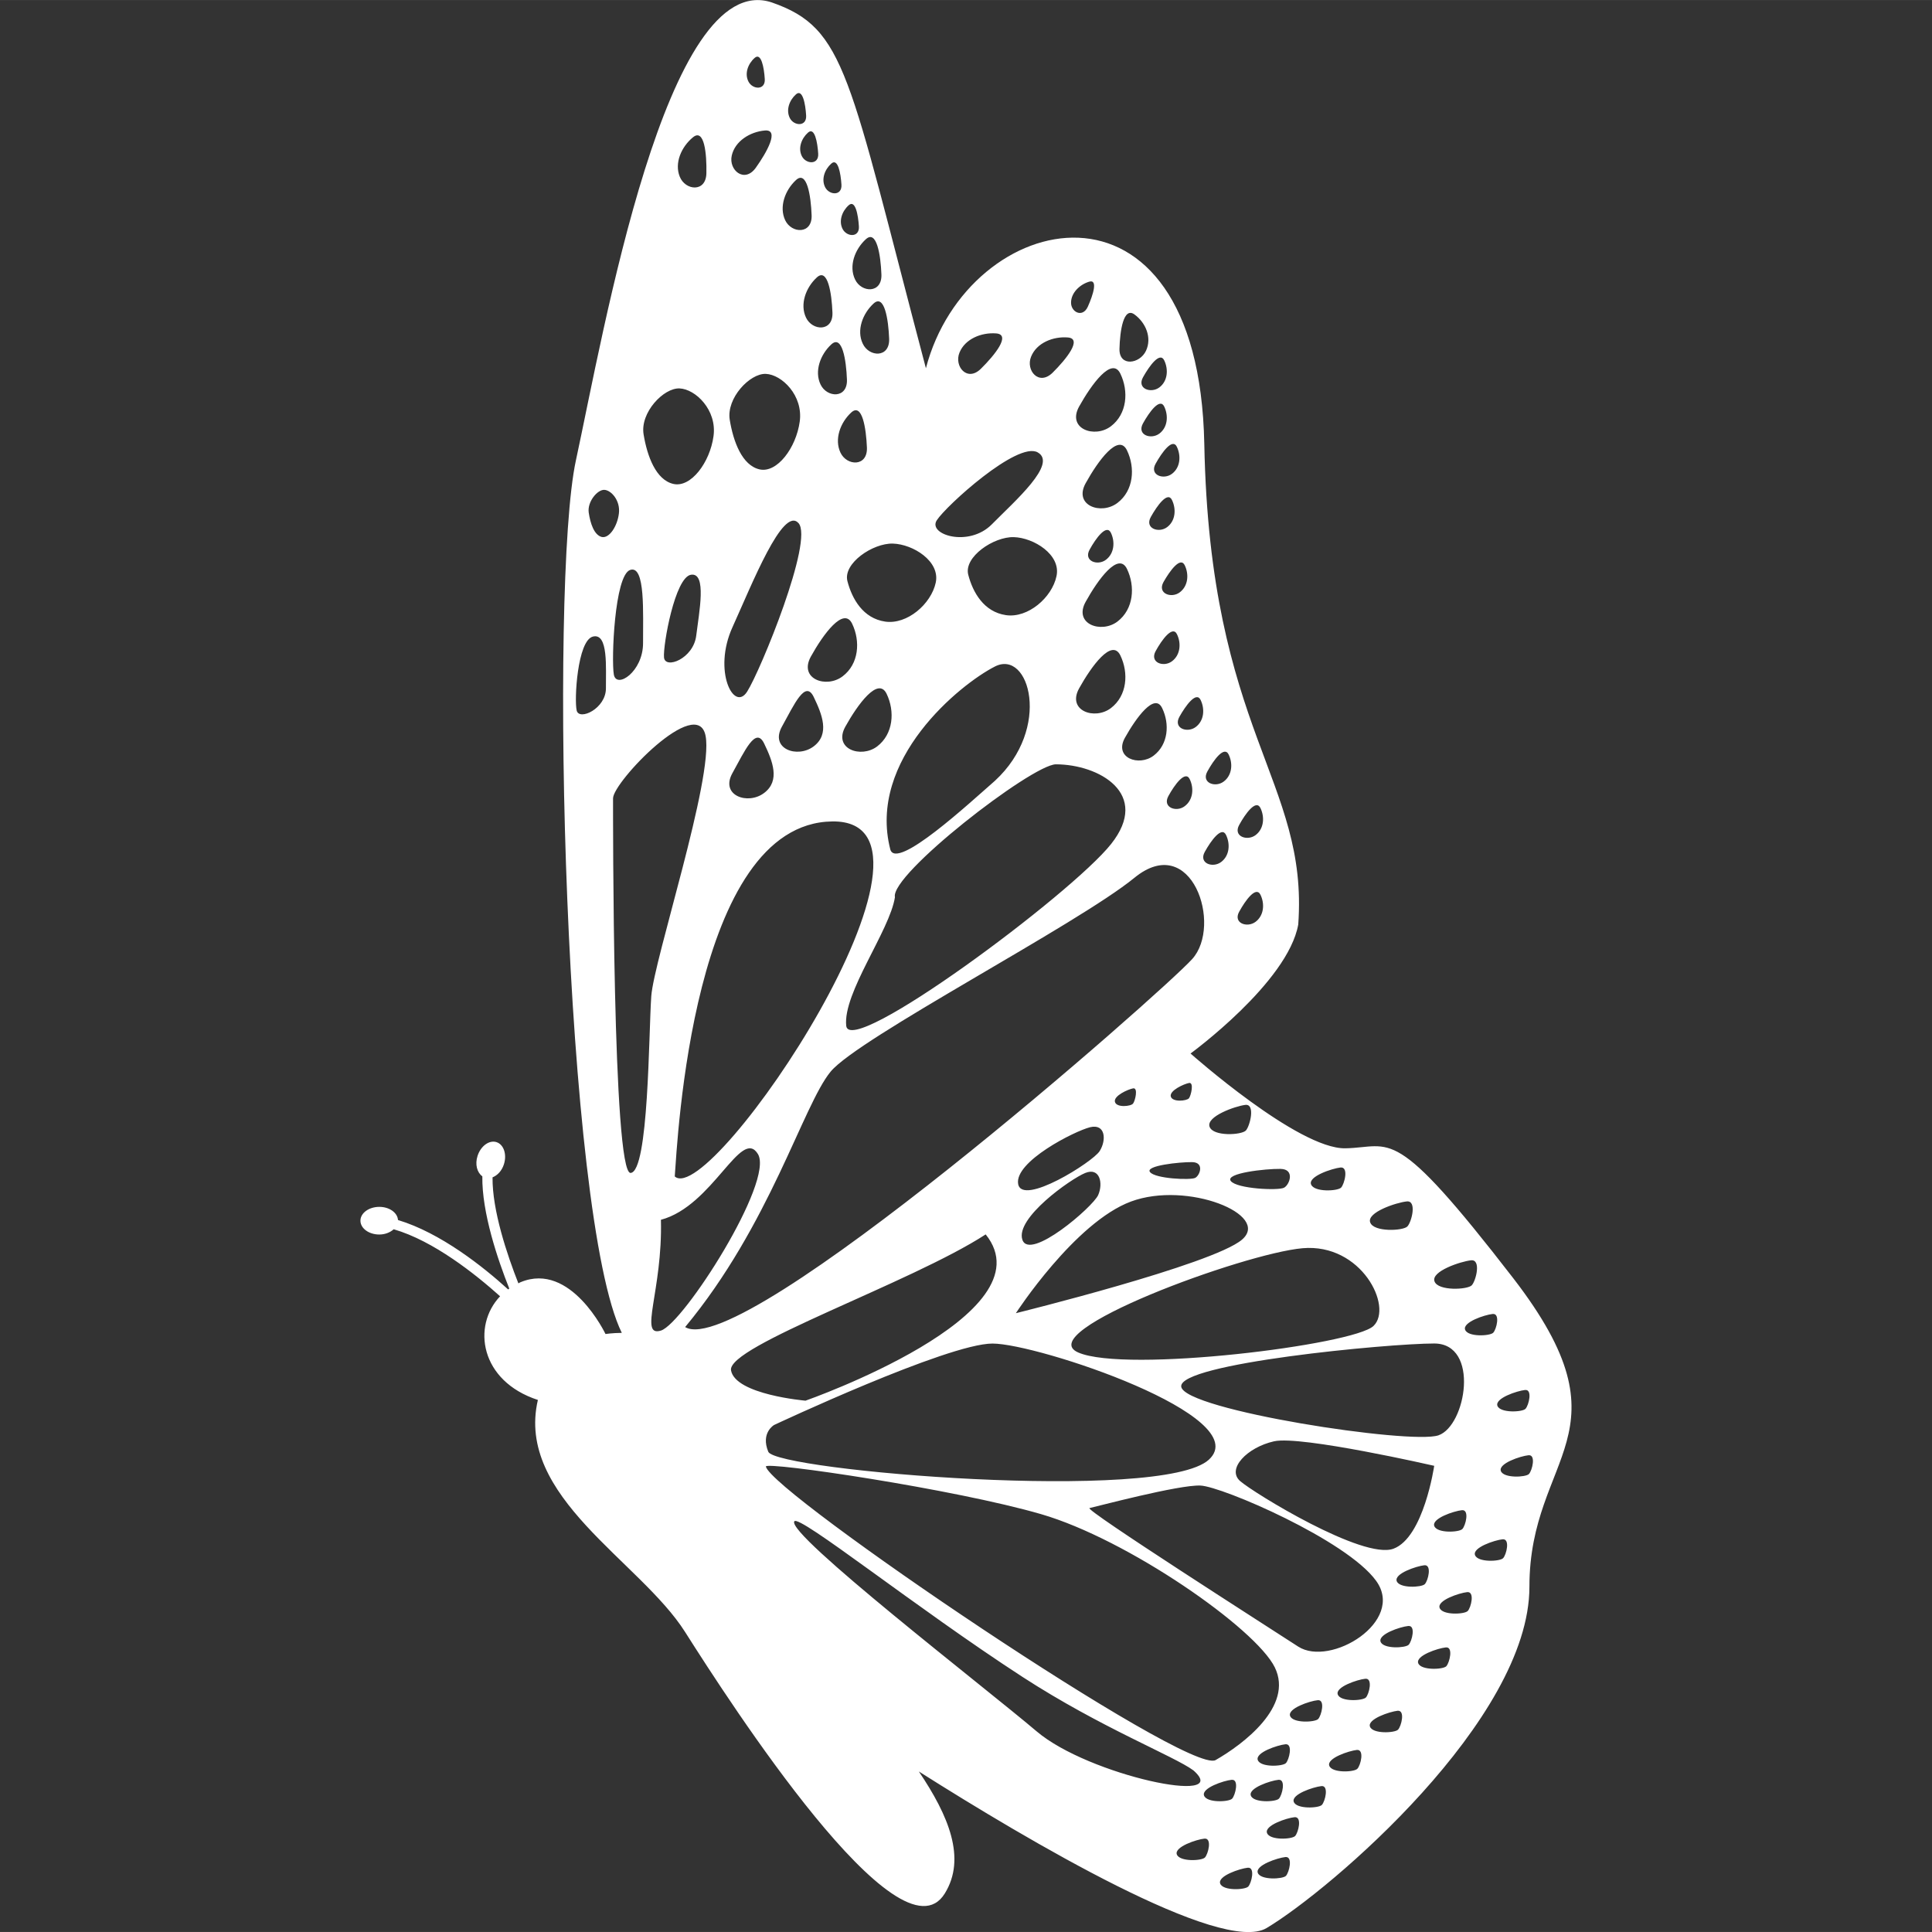 <?xml version="1.0"?>
<svg xmlns="http://www.w3.org/2000/svg" xmlns:xlink="http://www.w3.org/1999/xlink" version="1.1" id="Capa_1" x="0px" y="0px" width="61px" height="61px" viewBox="0 0 32 31.999" style="enable-background:new 0 0 32 31.999;" xml:space="preserve" class=""><rect x="0" y="0" width="32" height="31.999" fill="#333333" stroke="none"/><g><g>
	<path d="M25.066,21.173c-2.002-2.592-2.002-2.169-2.783-2.154s-2.564-1.57-2.564-1.57s1.611-1.176,1.784-2.136   c0.172-2.396-1.464-3.17-1.556-7.96c-0.095-4.79-3.922-3.901-4.611-1.254c-1.291-4.884-1.32-5.63-2.555-6.06   c-1.747-0.574-2.781,5.456-3.242,7.585C9.094,9.677,9.35,20.152,10.299,22.076c-0.166,0.002-0.27,0.019-0.27,0.019   s-0.573-1.204-1.405-0.859c-0.014,0.005-0.025,0.013-0.038,0.02c-0.186-0.472-0.434-1.208-0.428-1.756   c0.08-0.032,0.153-0.106,0.188-0.215c0.053-0.164-0.002-0.329-0.122-0.368s-0.261,0.063-0.314,0.227   c-0.046,0.141-0.008,0.277,0.079,0.339c-0.009,0.6,0.254,1.377,0.446,1.859c-0.006,0.004-0.012,0.01-0.018,0.015   c-0.409-0.373-1.119-0.938-1.825-1.15c-0.008-0.121-0.142-0.218-0.309-0.218c-0.173,0-0.313,0.102-0.313,0.229   s0.14,0.229,0.312,0.229c0.098,0,0.182-0.036,0.239-0.087c0.663,0.192,1.356,0.746,1.762,1.11   c-0.467,0.492-0.333,1.404,0.626,1.717c-0.373,1.605,1.693,2.667,2.438,3.843c0.746,1.176,3.557,5.536,4.302,4.331   c0.359-0.581,0.064-1.288-0.43-2.02c1.813,1.148,5.015,3.038,5.76,2.593c1.058-0.632,4.354-3.451,4.353-5.653   S27.066,23.766,25.066,21.173z M25.259,23.022c0.129-0.015,0.062,0.255,0.008,0.312c-0.053,0.056-0.42,0.073-0.465-0.05   C24.757,23.159,25.128,23.036,25.259,23.022z M24.732,22.074c-0.054,0.055-0.42,0.074-0.465-0.05   c-0.046-0.124,0.325-0.248,0.456-0.261C24.853,21.749,24.787,22.018,24.732,22.074z M24.221,25.325   c-0.053,0.056-0.419,0.074-0.465-0.05c-0.045-0.125,0.325-0.248,0.457-0.262C24.344,25,24.275,25.27,24.221,25.325z M24.365,20.874   c0.172-0.018,0.082,0.339,0.012,0.414c-0.07,0.074-0.559,0.098-0.617-0.065C23.699,21.057,24.191,20.893,24.365,20.874z    M23.754,22.252c0.76,0,0.53,1.363,0.071,1.521c-0.459,0.157-4.203-0.417-4.26-0.805C19.509,22.582,22.994,22.252,23.754,22.252z    M23.08,25.651c-0.502,0.187-2.31-0.92-2.539-1.12c-0.229-0.2,0.115-0.559,0.561-0.659c0.445-0.1,2.653,0.406,2.653,0.406   S23.582,25.465,23.08,25.651z M23.599,26.238c-0.053,0.055-0.42,0.073-0.465-0.05c-0.045-0.125,0.326-0.248,0.457-0.263   C23.721,25.912,23.654,26.182,23.599,26.238z M21.502,27.272c-0.531-0.345-3.554-2.275-3.456-2.294   c0.097-0.02,1.479-0.389,1.837-0.373c0.356,0.014,2.423,0.903,2.91,1.578C23.281,26.857,22.035,27.616,21.502,27.272z    M21.833,28.472c-0.053,0.055-0.42,0.073-0.465-0.051s0.326-0.248,0.457-0.261C21.955,28.146,21.887,28.415,21.833,28.472z    M21.299,29.202c-0.054,0.056-0.42,0.074-0.466-0.05c-0.045-0.125,0.326-0.248,0.457-0.262   C21.42,28.876,21.352,29.146,21.299,29.202z M18.214,19.065c-0.113,0.18-1.282,0.917-1.35,0.546   c-0.067-0.371,0.936-0.878,1.191-0.941C18.312,18.607,18.328,18.885,18.214,19.065z M18.189,19.794   c-0.086,0.195-1.133,1.097-1.255,0.74c-0.122-0.357,0.796-1.006,1.04-1.106S18.275,19.601,18.189,19.794z M18.734,19.9   c0.932-0.344,2.323,0.219,1.836,0.633c-0.488,0.414-3.744,1.217-3.744,1.217S17.802,20.245,18.734,19.9z M18.467,18.25   c-0.026-0.1,0.218-0.209,0.302-0.224c0.085-0.014,0.034,0.206-0.002,0.252C18.732,18.325,18.492,18.35,18.467,18.25z    M12.725,24.045c-0.129-0.314,0.096-0.443,0.096-0.443s2.873-1.349,3.618-1.349c0.746,0,4.36,1.205,3.585,1.922   C19.25,24.893,12.854,24.36,12.725,24.045z M23.3,19.899c0.172-0.019,0.082,0.339,0.011,0.414   c-0.069,0.074-0.558,0.098-0.616-0.066C22.633,20.081,23.126,19.917,23.3,19.899z M22.203,19.337   c0.14-0.015,0.066,0.273,0.01,0.333c-0.059,0.06-0.449,0.079-0.498-0.054C21.666,19.484,22.063,19.353,22.203,19.337z    M22.75,21.961c-0.325,0.315-4.104,0.784-4.891,0.44s2.739-1.641,3.715-1.727S23.076,21.646,22.75,21.961z M21.267,19.672   c-0.093,0.05-0.779,0.019-0.881-0.111c-0.102-0.131,0.58-0.205,0.822-0.201C21.453,19.363,21.361,19.624,21.267,19.672z    M20.627,18.3c0.169-0.02,0.077,0.348,0.009,0.424c-0.07,0.076-0.544,0.104-0.602-0.063C19.976,18.492,20.458,18.32,20.627,18.3z    M19.796,19.509c-0.079,0.04-0.662,0.014-0.748-0.096c-0.087-0.107,0.492-0.168,0.697-0.165   C19.953,19.251,19.875,19.469,19.796,19.509z M19.693,18.19c-0.037,0.046-0.274,0.069-0.301-0.029   c-0.025-0.099,0.219-0.209,0.303-0.224S19.728,18.144,19.693,18.19z M20.525,13.663c0.104-0.19,0.279-0.43,0.352-0.28   c0.072,0.149,0.059,0.343-0.08,0.448S20.419,13.853,20.525,13.663z M20.525,15.1c0.104-0.19,0.279-0.43,0.352-0.281   s0.059,0.343-0.08,0.448C20.658,15.373,20.419,15.29,20.525,15.1z M19.998,12.777c0.104-0.19,0.279-0.43,0.352-0.281   s0.059,0.343-0.081,0.448C20.13,13.05,19.892,12.967,19.998,12.777z M19.955,14.109c0.105-0.19,0.281-0.43,0.352-0.28   c0.072,0.149,0.059,0.343-0.081,0.448C20.087,14.382,19.849,14.299,19.955,14.109z M19.886,11.593   c0.072,0.149,0.059,0.343-0.081,0.448s-0.376,0.022-0.271-0.168C19.639,11.685,19.814,11.444,19.886,11.593z M13.43,10.875   c0.204-0.369,0.544-0.835,0.684-0.545c0.14,0.291,0.112,0.667-0.157,0.871C13.688,11.407,13.226,11.246,13.43,10.875z    M13.478,12.361c-0.269,0.204-0.731,0.043-0.527-0.326c0.205-0.369,0.387-0.782,0.527-0.491   C13.617,11.833,13.747,12.157,13.478,12.361z M13.591,6.368c-0.106-0.221-0.003-0.497,0.178-0.664   c0.181-0.167,0.247,0.261,0.259,0.582C14.04,6.606,13.696,6.589,13.591,6.368z M14.099,6.832c0.181-0.167,0.247,0.261,0.26,0.582   c0.011,0.321-0.333,0.305-0.438,0.083C13.816,7.274,13.918,6.999,14.099,6.832z M14.001,12.036   c0.205-0.369,0.544-0.835,0.684-0.545c0.14,0.291,0.112,0.667-0.157,0.872C14.26,12.565,13.797,12.404,14.001,12.036z    M16.479,11.039c0.57-0.291,0.946,1.022,0,1.893c-0.429,0.375-1.625,1.484-1.732,1.14C14.36,12.577,15.908,11.329,16.479,11.039z    M16.79,8.896c0.333,0.009,0.786,0.292,0.709,0.646c-0.074,0.354-0.473,0.7-0.838,0.646s-0.548-0.376-0.624-0.67   C15.962,9.224,16.457,8.888,16.79,8.896z M14.823,14.86c-0.086-0.373,2.258-2.188,2.663-2.201c0.717,0,1.578,0.487,0.918,1.319   c-0.658,0.832-4.331,3.557-4.388,3.012S14.736,15.417,14.823,14.86z M17.982,8.003c0.204-0.369,0.543-0.836,0.684-0.545   c0.14,0.291,0.111,0.667-0.157,0.871C18.24,8.535,17.777,8.373,17.982,8.003z M18.318,9.271c-0.138,0.105-0.375,0.022-0.271-0.167   c0.104-0.19,0.28-0.43,0.353-0.28C18.471,8.972,18.457,9.166,18.318,9.271z M17.982,9.967c0.204-0.369,0.543-0.835,0.684-0.545   c0.14,0.291,0.111,0.667-0.157,0.872C18.24,10.498,17.777,10.336,17.982,9.967z M18.557,10.856c0.14,0.291,0.112,0.667-0.157,0.872   c-0.269,0.204-0.73,0.043-0.527-0.326C18.078,11.033,18.417,10.566,18.557,10.856z M18.632,12.22   c0.186-0.333,0.492-0.754,0.617-0.492c0.127,0.262,0.102,0.602-0.141,0.787C18.865,12.7,18.447,12.553,18.632,12.22z M18.931,7.013   c0.105-0.19,0.28-0.43,0.352-0.28c0.072,0.15,0.059,0.343-0.08,0.448C19.063,7.286,18.826,7.203,18.931,7.013z M19.412,8.282   c0.072,0.149,0.059,0.343-0.08,0.448s-0.377,0.022-0.271-0.168S19.341,8.131,19.412,8.282z M19.141,10.784   c0.104-0.19,0.28-0.429,0.353-0.28s0.058,0.343-0.082,0.448C19.273,11.057,19.037,10.974,19.141,10.784z M19.352,13.185   c0.104-0.19,0.28-0.43,0.353-0.281s0.058,0.343-0.082,0.448C19.486,13.458,19.248,13.375,19.352,13.185z M19.623,9.362   c0.072,0.149,0.058,0.343-0.082,0.448c-0.137,0.105-0.375,0.022-0.271-0.168C19.376,9.454,19.551,9.213,19.623,9.362z    M19.492,7.399c0.072,0.149,0.059,0.343-0.08,0.448S19.035,7.87,19.14,7.681C19.246,7.49,19.42,7.25,19.492,7.399z M19.283,5.968   c0.072,0.149,0.059,0.343-0.08,0.448c-0.14,0.105-0.377,0.022-0.271-0.168C19.037,6.06,19.211,5.819,19.283,5.968z M18.792,5.209   c0.185,0.136,0.291,0.383,0.189,0.601c-0.102,0.218-0.445,0.27-0.439-0.031C18.549,5.479,18.609,5.073,18.792,5.209z M18.557,6.189   c0.14,0.29,0.112,0.667-0.157,0.871c-0.269,0.204-0.73,0.043-0.527-0.326C18.078,6.366,18.417,5.898,18.557,6.189z M18.037,4.666   c0.154-0.049,0.067,0.221-0.019,0.413c-0.087,0.192-0.282,0.089-0.278-0.07C17.742,4.849,17.882,4.714,18.037,4.666z M17.078,5.907   c0.092-0.229,0.365-0.338,0.609-0.318c0.246,0.02-0.025,0.358-0.253,0.584C17.205,6.397,16.986,6.132,17.078,5.907z M15.892,5.84   c0.092-0.228,0.365-0.338,0.61-0.318c0.246,0.021-0.025,0.358-0.254,0.584C16.02,6.333,15.799,6.066,15.892,5.84z M15.516,8.617   c0.153-0.239,1.336-1.313,1.671-1.125c0.334,0.187-0.377,0.805-0.76,1.193C16.045,9.07,15.362,8.855,15.516,8.617z M15.499,9.649   c-0.076,0.354-0.474,0.7-0.839,0.646c-0.365-0.054-0.548-0.376-0.624-0.67c-0.076-0.294,0.419-0.631,0.753-0.622   C15.123,9.013,15.574,9.295,15.499,9.649z M14.29,5.692c-0.106-0.221-0.003-0.497,0.178-0.664c0.18-0.167,0.247,0.261,0.259,0.582   C14.739,5.932,14.395,5.916,14.29,5.692z M14.599,4.545c0.012,0.321-0.333,0.305-0.437,0.082c-0.106-0.221-0.004-0.497,0.178-0.664   C14.52,3.796,14.587,4.225,14.599,4.545z M14.226,3.749c0.012,0.191-0.202,0.176-0.27,0.043c-0.068-0.133-0.008-0.296,0.101-0.393   C14.167,3.301,14.214,3.558,14.226,3.749z M13.769,2.709c0.109-0.097,0.156,0.158,0.168,0.349c0.012,0.191-0.202,0.176-0.27,0.043   C13.6,2.968,13.659,2.807,13.769,2.709z M13.788,5.177C13.8,5.499,13.455,5.482,13.35,5.26c-0.105-0.221-0.003-0.498,0.179-0.665   C13.709,4.428,13.776,4.856,13.788,5.177z M13.552,2.544c0.012,0.19-0.202,0.176-0.27,0.043c-0.068-0.132-0.008-0.295,0.102-0.392   C13.493,2.099,13.54,2.354,13.552,2.544z M13.184,1.562c0.109-0.097,0.157,0.159,0.168,0.35c0.012,0.19-0.202,0.176-0.27,0.043   C13.015,1.821,13.074,1.66,13.184,1.562z M13.184,2.982c0.181-0.167,0.247,0.261,0.259,0.582c0.012,0.321-0.333,0.305-0.438,0.083   C12.901,3.425,13.003,3.149,13.184,2.982z M12.499,0.959c0.109-0.097,0.156,0.158,0.168,0.349c0.012,0.191-0.202,0.176-0.27,0.043   C12.329,1.219,12.388,1.057,12.499,0.959z M12.12,2.577c0.053-0.24,0.303-0.395,0.549-0.416c0.245-0.021,0.035,0.357-0.152,0.619   C12.328,3.04,12.066,2.815,12.12,2.577z M12.684,6.192c0.265,0.011,0.622,0.358,0.562,0.791c-0.06,0.434-0.375,0.856-0.665,0.791   c-0.29-0.066-0.435-0.46-0.494-0.82C12.028,6.594,12.42,6.182,12.684,6.192z M12.132,10.388c0.329-0.726,0.835-2.008,1.093-1.725   c0.258,0.282-0.629,2.445-0.85,2.792C12.156,11.801,11.803,11.112,12.132,10.388z M12.657,13.133   c-0.269,0.205-0.731,0.043-0.527-0.326c0.205-0.369,0.387-0.782,0.527-0.492C12.797,12.606,12.926,12.93,12.657,13.133z    M13.786,13.605c2.323-0.028-2.008,6.425-2.61,5.88C11.22,18.919,11.463,13.634,13.786,13.605z M11.477,2.274   c0.19-0.156,0.23,0.275,0.223,0.597c-0.008,0.321-0.35,0.284-0.441,0.055C11.167,2.7,11.286,2.431,11.477,2.274z M11.256,6.433   c0.264,0.011,0.622,0.358,0.562,0.791c-0.059,0.434-0.374,0.857-0.664,0.791s-0.435-0.46-0.494-0.821   C10.6,6.833,10.992,6.421,11.256,6.433z M11.532,10.526c-0.046,0.386-0.517,0.564-0.534,0.362   c-0.018-0.202,0.181-1.328,0.447-1.369S11.579,10.14,11.532,10.526z M10.436,9.44c0.258-0.091,0.212,0.732,0.215,1.209   c0.002,0.477-0.441,0.767-0.484,0.523C10.124,10.931,10.178,9.532,10.436,9.44z M10.036,11.399c0.002,0.337-0.441,0.542-0.484,0.37   s0.011-1.162,0.269-1.226C10.079,10.479,10.033,11.062,10.036,11.399z M9.965,8.893C9.84,8.86,9.777,8.667,9.751,8.488   c-0.025-0.178,0.144-0.38,0.258-0.375c0.114,0.005,0.268,0.176,0.242,0.39C10.226,8.716,10.09,8.924,9.965,8.893z M10.445,19.427   c-0.301,0.021-0.291-5.936-0.291-6.205s1.399-1.732,1.533-1.033c0.134,0.699-0.857,3.706-0.9,4.312   C10.744,17.109,10.746,19.406,10.445,19.427z M10.947,22.038c-0.373,0.115,0.029-0.659,0-1.835c0.861-0.229,1.328-1.542,1.606-1.09   C12.831,19.563,11.32,21.923,10.947,22.038z M11.348,21.98c1.405-1.692,1.95-3.671,2.409-4.23s4.087-2.438,5.033-3.212   c0.947-0.774,1.464,0.789,0.955,1.348C19.24,16.444,12.295,22.555,11.348,21.98z M12.108,22.697   c-0.071-0.402,2.983-1.449,4.218-2.252c1.074,1.334-2.984,2.754-2.984,2.754S12.18,23.1,12.108,22.697z M12.685,24.289   c0.011-0.086,3.124,0.373,4.557,0.789c1.435,0.416,3.558,1.894,3.873,2.539s-0.528,1.276-0.981,1.535   C19.68,29.409,12.768,24.719,12.685,24.289z M13.156,25.198c0.074-0.124,2.008,1.426,3.779,2.576   c1.301,0.844,2.512,1.312,2.832,1.549c0.669,0.589-1.734,0.086-2.596-0.646C16.31,27.946,13.026,25.413,13.156,25.198z    M19.957,30.766c-0.053,0.056-0.418,0.073-0.465-0.051c-0.045-0.125,0.326-0.249,0.457-0.262S20.012,30.708,19.957,30.766z    M19.943,29.74c-0.046-0.124,0.325-0.248,0.455-0.261c0.131-0.015,0.063,0.255,0.01,0.312   C20.354,29.847,19.988,29.864,19.943,29.74z M20.675,31.247c-0.055,0.056-0.42,0.074-0.465-0.05   c-0.045-0.125,0.326-0.248,0.455-0.262C20.796,30.921,20.728,31.19,20.675,31.247z M20.718,29.74   c-0.046-0.124,0.326-0.248,0.456-0.261c0.13-0.015,0.063,0.255,0.009,0.312C21.13,29.847,20.762,29.864,20.718,29.74z    M21.299,31.07c-0.054,0.055-0.42,0.073-0.466-0.05c-0.045-0.125,0.326-0.248,0.457-0.262C21.42,30.744,21.352,31.014,21.299,31.07   z M21.451,30.41c-0.055,0.056-0.42,0.074-0.465-0.05c-0.047-0.125,0.325-0.249,0.455-0.262   C21.572,30.085,21.504,30.354,21.451,30.41z M21.894,29.895c-0.053,0.055-0.42,0.072-0.465-0.051   c-0.045-0.125,0.326-0.247,0.457-0.261C22.015,29.568,21.949,29.837,21.894,29.895z M22.482,29.296   c-0.053,0.057-0.42,0.074-0.465-0.05c-0.045-0.125,0.326-0.248,0.457-0.262C22.603,28.972,22.537,29.24,22.482,29.296z    M22.623,28.116c-0.055,0.055-0.42,0.074-0.465-0.05c-0.047-0.124,0.326-0.248,0.455-0.261   C22.744,27.791,22.676,28.061,22.623,28.116z M23.156,28.648c-0.053,0.056-0.42,0.074-0.465-0.05   c-0.045-0.125,0.326-0.248,0.457-0.263C23.279,28.323,23.21,28.592,23.156,28.648z M23.332,27.242   c-0.053,0.055-0.42,0.073-0.465-0.05c-0.045-0.125,0.326-0.248,0.457-0.261C23.455,26.916,23.386,27.186,23.332,27.242z    M23.955,27.598c-0.053,0.055-0.42,0.072-0.465-0.051c-0.045-0.125,0.326-0.248,0.457-0.261   C24.076,27.271,24.009,27.54,23.955,27.598z M24.31,26.683c-0.054,0.056-0.42,0.073-0.465-0.051   c-0.046-0.125,0.325-0.248,0.456-0.262C24.431,26.357,24.365,26.626,24.31,26.683z M24.896,25.808   c-0.054,0.056-0.42,0.073-0.465-0.051c-0.046-0.125,0.325-0.248,0.456-0.262C25.017,25.482,24.951,25.751,24.896,25.808z    M25.324,24.414c-0.053,0.055-0.42,0.073-0.465-0.05c-0.045-0.125,0.326-0.248,0.457-0.261   C25.445,24.088,25.378,24.357,25.324,24.414z" data-original="#000000" class="" data-old_color="#000000" fill="#FFFFFF"/>
</g></g> </svg>
